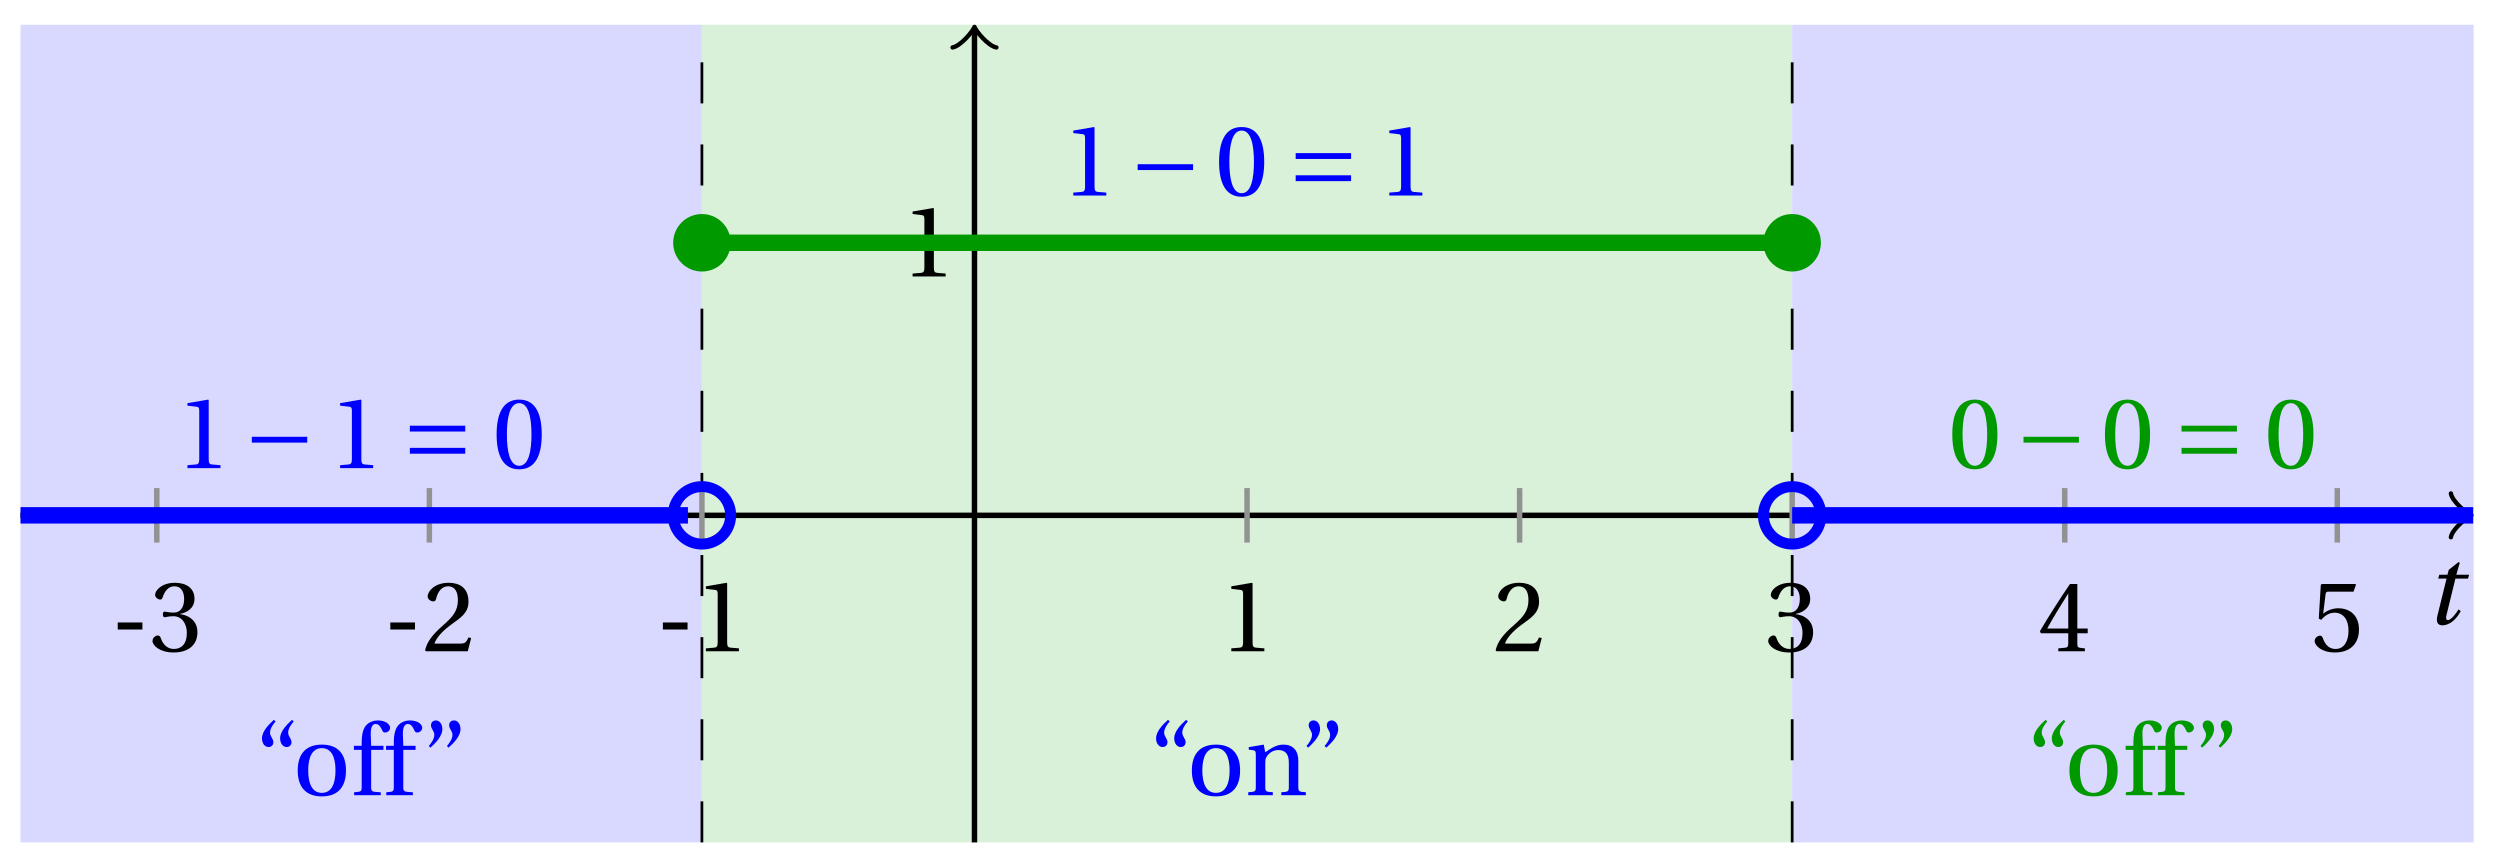 <svg xmlns="http://www.w3.org/2000/svg" xmlns:xlink="http://www.w3.org/1999/xlink" version="1.1" width="182" height="63" viewBox="0 0 182 63">
<defs>
<path id="font_1_1" d="M.428 .452 .439 .49H.312L.346 .609 .334 .616 .237 .539 .224 .49H.143L.132 .452H.215L.125 .086C.11 .029 .122-.012 .172-.012 .252-.012 .316 .054 .356 .129L.334 .146C.311 .107 .26 .04 .229 .04 .208 .04 .208 .063 .214 .088L.303 .452H.428Z"/>
<path id="font_2_1" d="M.074 .286V.216H.319V.286H.074Z"/>
<path id="font_2_5" d="M.13 .366C.13 .349 .135 .338 .148 .338 .16 .338 .187 .348 .235 .348 .32 .348 .368 .271 .368 .184 .368 .065 .309 .023 .238 .023 .172 .023 .129 .073 .11 .129 .104 .148 .094 .157 .08 .157 .062 .157 .027 .138 .027 .102 .027 .059 .096-.012 .237-.012 .382-.012 .473 .061 .473 .189 .473 .323 .358 .363 .303 .368V.372C.357 .381 .444 .421 .444 .52 .444 .631 .357 .68 .25 .68 .118 .68 .053 .604 .053 .561 .053 .53 .088 .513 .102 .513 .115 .513 .123 .52 .127 .533 .149 .601 .187 .645 .243 .645 .322 .645 .341 .575 .341 .519 .341 .459 .32 .384 .235 .384 .187 .384 .16 .394 .148 .394 .135 .394 .13 .384 .13 .366Z"/>
<path id="font_2_4" d="M.485 .132 .457 .137C.436 .083 .416 .076 .376 .076H.12C.136 .128 .195 .199 .288 .266 .384 .336 .458 .381 .458 .493 .458 .632 .366 .68 .261 .68 .124 .68 .053 .597 .053 .545 .053 .511 .091 .495 .108 .495 .126 .495 .133 .505 .137 .522 .153 .59 .192 .645 .254 .645 .331 .645 .353 .58 .353 .507 .353 .4 .299 .34 .212 .263 .089 .156 .046 .088 .027 .01L.037 0H.451L.485 .132Z"/>
<path id="font_2_3" d="M.437 0V.029L.353 .036C.332 .038 .32 .046 .32 .085V.674L.315 .68 .109 .645V.62L.202 .609C.219 .607 .226 .599 .226 .57V.085C.226 .066 .223 .054 .217 .047 .212 .04 .204 .037 .193 .036L.109 .029V0H.437Z"/>
<path id="font_2_6" d="M.3 .179V.077C.3 .043 .289 .037 .265 .035L.201 .029V0H.465V.029L.42 .034C.397 .037 .39 .043 .39 .077V.179H.493V.226H.39V.668H.317C.223 .53 .111 .356 .019 .2L.028 .179H.3M.091 .226C.151 .335 .221 .45 .298 .571H.3V.226H.091Z"/>
<path id="font_2_7" d="M.426 .592 .45 .66 .445 .668H.111L.101 .659 .081 .324 .105 .312C.147 .36 .188 .383 .242 .383 .306 .383 .376 .336 .376 .204 .376 .101 .334 .023 .247 .023 .177 .023 .141 .074 .121 .131 .116 .146 .107 .155 .093 .155 .073 .155 .04 .135 .04 .102 .04 .056 .11-.012 .24-.012 .405-.012 .48 .088 .48 .215 .48 .355 .392 .427 .273 .427 .218 .427 .159 .403 .127 .374L.125 .376 .148 .563C.151 .588 .158 .592 .177 .592H.426Z"/>
<path id="font_3_1" d="M.635 .253V.311H.085V.253H.635Z"/>
<path id="font_3_2" d="M.635 .143V.201H.085V.143H.635M.635 .363V.421H.085V.363H.635Z"/>
<path id="font_2_2" d="M.265 .645C.36 .645 .387 .497 .387 .334 .387 .171 .36 .023 .265 .023 .17 .023 .143 .171 .143 .334 .143 .497 .17 .645 .265 .645M.265 .68C.1 .68 .041 .534 .041 .334 .041 .134 .1-.012 .265-.012 .43-.012 .489 .134 .489 .334 .489 .534 .43 .68 .265 .68Z"/>
<path id="font_2_11" d="M.19 .748C.14 .702 .072 .635 .072 .564 .072 .51 .104 .477 .137 .478 .167 .478 .185 .499 .185 .526 .185 .562 .152 .583 .152 .62 .152 .658 .176 .696 .207 .732L.19 .748M.37 .748C.32 .702 .252 .635 .252 .564 .252 .51 .284 .477 .317 .478 .347 .478 .365 .499 .365 .526 .365 .562 .332 .583 .332 .62 .332 .658 .356 .696 .387 .732L.37 .748Z"/>
<path id="font_2_10" d="M.288 .502C.128 .502 .049 .407 .049 .245 .049 .083 .128-.012 .288-.012 .45-.012 .528 .083 .528 .245 .528 .407 .45 .502 .288 .502M.153 .245C.153 .383 .197 .467 .288 .467 .381 .467 .424 .383 .424 .245 .424 .107 .381 .023 .288 .023 .197 .023 .153 .107 .153 .245Z"/>
<path id="font_2_8" d="M.201 .45H.323V.49H.201L.197 .602C.194 .697 .229 .707 .245 .707 .266 .707 .288 .697 .313 .639 .318 .629 .325 .622 .34 .622 .36 .622 .389 .639 .389 .669 .389 .702 .347 .742 .267 .742 .212 .742 .165 .717 .14 .679 .117 .644 .107 .591 .107 .525V.49H.03V.45H.107V.087C.107 .036 .104 .034 .032 .029V0H.296V.029C.205 .033 .201 .035 .201 .086V.45Z"/>
<path id="font_2_12" d="M.089 .472C.139 .518 .207 .585 .207 .656 .207 .71 .175 .743 .142 .742 .112 .742 .094 .721 .094 .694 .094 .658 .127 .637 .127 .6 .127 .562 .103 .524 .072 .488L.089 .472M.269 .472C.319 .518 .387 .585 .387 .656 .387 .71 .355 .743 .322 .742 .292 .742 .274 .721 .274 .694 .274 .658 .307 .637 .307 .6 .307 .562 .283 .524 .252 .488L.269 .472Z"/>
<path id="font_2_9" d="M.529 .343C.529 .444 .474 .502 .382 .502 .308 .502 .262 .466 .2 .426L.186 .502 .037 .477V.452L.075 .447C.101 .443 .107 .438 .107 .402V.087C.107 .036 .104 .034 .032 .029V0H.276V.029C.205 .034 .201 .036 .201 .087V.321C.201 .346 .203 .36 .211 .376 .232 .415 .277 .448 .33 .448 .398 .448 .435 .41 .435 .323V.087C.435 .036 .432 .034 .36 .029V0H.604V.029C.533 .034 .529 .036 .529 .087V.343Z"/>
</defs>
<path transform="matrix(1,0,0,-1,70.942,37.517)" d="M-69.449-23.811V35.717H-19.843V-23.811ZM-19.843 35.717" fill="#d9d9ff"/>
<path transform="matrix(1,0,0,-1,70.942,37.517)" d="M-19.843-23.811V35.717H59.528V-23.811ZM59.528 35.717" fill="#d9f0d9"/>
<path transform="matrix(1,0,0,-1,70.942,37.517)" d="M59.528-23.811V35.717H109.135V-23.811ZM109.135 35.717" fill="#d9d9ff"/>
<path transform="matrix(1,0,0,-1,70.942,37.517)" stroke-width=".199" stroke-linecap="butt" stroke-dasharray="2.989,2.989" stroke-miterlimit="10" stroke-linejoin="miter" fill="none" stroke="#000000" d="M59.528-23.811V35.717"/>
<path transform="matrix(1,0,0,-1,70.942,37.517)" stroke-width=".199" stroke-linecap="butt" stroke-dasharray="2.989,2.989" stroke-miterlimit="10" stroke-linejoin="miter" fill="none" stroke="#000000" d="M-19.843-23.811V35.717"/>
<path transform="matrix(1,0,0,-1,70.942,37.517)" stroke-width=".399" stroke-linecap="butt" stroke-miterlimit="10" stroke-linejoin="miter" fill="none" stroke="#000000" d="M-69.449 0H108.676"/>
<path transform="matrix(1,0,0,-1,179.62,37.517)" stroke-width=".319" stroke-linecap="round" stroke-linejoin="round" fill="none" stroke="#000000" d="M-1.196 1.594C-1.096 .996 0 .1 .299 0 0-.1-1.096-.996-1.196-1.594"/>
<path transform="matrix(1,0,0,-1,70.942,37.517)" stroke-width=".399" stroke-linecap="butt" stroke-miterlimit="10" stroke-linejoin="miter" fill="none" stroke="#000000" d="M0-23.811V35.259"/>
<path transform="matrix(0,-1,-1,-0,70.942,2.257)" stroke-width=".319" stroke-linecap="round" stroke-linejoin="round" fill="none" stroke="#000000" d="M-1.196 1.594C-1.096 .996 0 .1 .299 0 0-.1-1.096-.996-1.196-1.594"/>
<use data-text="t" xlink:href="#font_1_1" transform="matrix(7.333,0,0,-7.333,176.532,45.435)"/>
<path transform="matrix(1,0,0,-1,70.942,37.517)" stroke-width=".399" stroke-linecap="butt" stroke-miterlimit="10" stroke-linejoin="miter" fill="none" stroke="#929292" d="M-59.528 1.984V-1.984"/>
<use data-text="-" xlink:href="#font_2_1" transform="matrix(7.333,0,0,-7.333,8.029,47.413)"/>
<use data-text="3" xlink:href="#font_2_5" transform="matrix(7.333,0,0,-7.333,10.904,47.413)"/>
<path transform="matrix(1,0,0,-1,70.942,37.517)" stroke-width=".399" stroke-linecap="butt" stroke-miterlimit="10" stroke-linejoin="miter" fill="none" stroke="#929292" d="M-39.685 1.984V-1.984"/>
<use data-text="-" xlink:href="#font_2_1" transform="matrix(7.333,0,0,-7.333,27.872,47.413)"/>
<use data-text="2" xlink:href="#font_2_4" transform="matrix(7.333,0,0,-7.333,30.746,47.413)"/>
<path transform="matrix(1,0,0,-1,70.942,37.517)" stroke-width=".399" stroke-linecap="butt" stroke-miterlimit="10" stroke-linejoin="miter" fill="none" stroke="#929292" d="M-19.843 1.984V-1.984"/>
<use data-text="-" xlink:href="#font_2_1" transform="matrix(7.333,0,0,-7.333,47.715,47.413)"/>
<use data-text="1" xlink:href="#font_2_3" transform="matrix(7.333,0,0,-7.333,50.59,47.413)"/>
<path transform="matrix(1,0,0,-1,70.942,37.517)" stroke-width=".399" stroke-linecap="butt" stroke-miterlimit="10" stroke-linejoin="miter" fill="none" stroke="#929292" d="M19.843 1.984V-1.984"/>
<use data-text="1" xlink:href="#font_2_3" transform="matrix(7.333,0,0,-7.333,88.84,47.413)"/>
<path transform="matrix(1,0,0,-1,70.942,37.517)" stroke-width=".399" stroke-linecap="butt" stroke-miterlimit="10" stroke-linejoin="miter" fill="none" stroke="#929292" d="M39.685 1.984V-1.984"/>
<use data-text="2" xlink:href="#font_2_4" transform="matrix(7.333,0,0,-7.333,108.683,47.413)"/>
<path transform="matrix(1,0,0,-1,70.942,37.517)" stroke-width=".399" stroke-linecap="butt" stroke-miterlimit="10" stroke-linejoin="miter" fill="none" stroke="#929292" d="M59.528 1.984V-1.984"/>
<use data-text="3" xlink:href="#font_2_5" transform="matrix(7.333,0,0,-7.333,128.526,47.413)"/>
<path transform="matrix(1,0,0,-1,70.942,37.517)" stroke-width=".399" stroke-linecap="butt" stroke-miterlimit="10" stroke-linejoin="miter" fill="none" stroke="#929292" d="M79.371 1.984V-1.984"/>
<use data-text="4" xlink:href="#font_2_6" transform="matrix(7.333,0,0,-7.333,148.369,47.413)"/>
<path transform="matrix(1,0,0,-1,70.942,37.517)" stroke-width=".399" stroke-linecap="butt" stroke-miterlimit="10" stroke-linejoin="miter" fill="none" stroke="#929292" d="M99.213 1.984V-1.984"/>
<use data-text="5" xlink:href="#font_2_7" transform="matrix(7.333,0,0,-7.333,168.213,47.413)"/>
<path transform="matrix(1,0,0,-1,70.942,37.517)" stroke-width=".399" stroke-linecap="butt" stroke-miterlimit="10" stroke-linejoin="miter" fill="none" stroke="#929292" d="M1.984 19.843H-1.984"/>
<use data-text="1" xlink:href="#font_2_3" transform="matrix(7.333,0,0,-7.333,65.638,20.128)"/>
<path transform="matrix(1,0,0,-1,70.942,37.517)" stroke-width="1.196" stroke-linecap="butt" stroke-miterlimit="10" stroke-linejoin="miter" fill="none" stroke="#0000ff" d="M-69.449 0H-68.959-68.468-67.977-67.486-66.995-66.505-66.014-65.523-65.032-64.541-64.051-63.56-63.069-62.578-62.087-61.597-61.106-60.615-60.124-59.633-59.143-58.652-58.161-57.67-57.179-56.689-56.198-55.707-55.216-54.725-54.235-53.744-53.253-52.762-52.271-51.781-51.29-50.799-50.308-49.817-49.327-48.836-48.345-47.854-47.363-46.873-46.382-45.891-45.4-44.909-44.419-43.928-43.437-42.946-42.455-41.965-41.474-40.983-40.492-40.001-39.511-39.02-38.529-38.038-37.547-37.057-36.566-36.075-35.584-35.093-34.603-34.112-33.621-33.13-32.639-32.149-31.658-31.167-30.676-30.185-29.695-29.204-28.713-28.222-27.731-27.241-26.75-26.259-25.768-25.277-24.787-24.296-23.805-23.314-22.823-22.333-21.842-21.351-20.86"/>
<path transform="matrix(1,0,0,-1,70.942,37.517)" stroke-width="1.196" stroke-linecap="butt" stroke-miterlimit="10" stroke-linejoin="miter" fill="none" stroke="#009900" d="M-19.843 19.843H-19.051-18.26-17.468-16.677-15.885-15.094-14.302-13.511-12.72-11.928-11.137-10.345-9.554-8.762-7.971-7.179-6.388-5.596-4.805-4.014-3.222-2.431-1.639-.848-.056 .735 1.527 2.318 3.109 3.901 4.692 5.484 6.275 7.067 7.858 8.65 9.441 10.233 11.024 11.815 12.607 13.398 14.19 14.981 15.773 16.564 17.356 18.147 18.939 19.73 20.521 21.313 22.104 22.896 23.687 24.479 25.27 26.062 26.853 27.645 28.436 29.227 30.019 30.81 31.602 32.393 33.185 33.976 34.768 35.559 36.351 37.142 37.933 38.725 39.516 40.308 41.099 41.891 42.682 43.474 44.265 45.057 45.848 46.639 47.431 48.222 49.014 49.805 50.597 51.388 52.18 52.971 53.763 54.554 55.345 56.137 56.928 57.72 58.511"/>
<path transform="matrix(1,0,0,-1,70.942,37.517)" stroke-width="1.196" stroke-linecap="butt" stroke-miterlimit="10" stroke-linejoin="miter" fill="none" stroke="#0000ff" d="M59.528 0H60.029 60.53 61.03 61.531 62.032 62.533 63.034 63.534 64.035 64.536 65.037 65.538 66.038 66.539 67.04 67.541 68.041 68.542 69.043 69.544 70.045 70.545 71.046 71.547 72.048 72.549 73.049 73.55 74.051 74.552 75.052 75.553 76.054 76.555 77.056 77.556 78.057 78.558 79.059 79.56 80.06 80.561 81.062 81.563 82.064 82.564 83.065 83.566 84.067 84.568 85.068 85.569 86.07 86.571 87.072 87.572 88.073 88.574 89.075 89.575 90.076 90.577 91.078 91.579 92.079 92.58 93.081 93.582 94.083 94.583 95.084 95.585 96.086 96.586 97.087 97.588 98.089 98.59 99.09 99.591 100.092 100.593 101.094 101.594 102.095 102.596 103.097 103.598 104.098 104.599 105.1 105.601 106.102 106.602 107.103 107.604 108.105 108.605 109.106"/>
<path transform="matrix(1,0,0,-1,70.942,37.517)" stroke-width=".797" stroke-linecap="butt" stroke-miterlimit="10" stroke-linejoin="miter" fill="none" stroke="#0000ff" d="M-17.75 0C-17.75 1.155-18.687 2.092-19.843 2.092-20.998 2.092-21.935 1.155-21.935 0-21.935-1.155-20.998-2.092-19.843-2.092-18.687-2.092-17.75-1.155-17.75 0ZM-19.843 0"/>
<path transform="matrix(1,0,0,-1,70.942,37.517)" d="M-17.75 19.843C-17.75 20.998-18.687 21.935-19.843 21.935-20.998 21.935-21.935 20.998-21.935 19.843-21.935 18.687-20.998 17.75-19.843 17.75-18.687 17.75-17.75 18.687-17.75 19.843ZM-19.843 19.843" fill="#009900"/>
<path transform="matrix(1,0,0,-1,70.942,37.517)" stroke-width=".797" stroke-linecap="butt" stroke-miterlimit="10" stroke-linejoin="miter" fill="none" stroke="#0000ff" d="M61.62 0C61.62 1.155 60.684 2.092 59.528 2.092 58.373 2.092 57.436 1.155 57.436 0 57.436-1.155 58.373-2.092 59.528-2.092 60.684-2.092 61.62-1.155 61.62 0ZM59.528 0"/>
<path transform="matrix(1,0,0,-1,70.942,37.517)" d="M61.62 19.843C61.62 20.998 60.684 21.935 59.528 21.935 58.373 21.935 57.436 20.998 57.436 19.843 57.436 18.687 58.373 17.75 59.528 17.75 60.684 17.75 61.62 18.687 61.62 19.843ZM59.528 19.843" fill="#009900"/>
<use data-text="1" xlink:href="#font_2_3" transform="matrix(7.333,0,0,-7.333,12.847,34.078)" fill="#0000ff"/>
<use data-text="&#x2212;" xlink:href="#font_3_1" transform="matrix(7.333,0,0,-7.333,17.71,34.078)" fill="#0000ff"/>
<use data-text="1" xlink:href="#font_2_3" transform="matrix(7.333,0,0,-7.333,23.96,34.078)" fill="#0000ff"/>
<use data-text="=" xlink:href="#font_3_2" transform="matrix(7.333,0,0,-7.333,29.213,34.078)" fill="#0000ff"/>
<use data-text="0" xlink:href="#font_2_2" transform="matrix(7.333,0,0,-7.333,35.853,34.078)" fill="#0000ff"/>
<use data-text="1" xlink:href="#font_2_3" transform="matrix(7.333,0,0,-7.333,77.336,14.235)" fill="#0000ff"/>
<use data-text="&#x2212;" xlink:href="#font_3_1" transform="matrix(7.333,0,0,-7.333,82.199,14.235)" fill="#0000ff"/>
<use data-text="0" xlink:href="#font_2_2" transform="matrix(7.333,0,0,-7.333,88.449,14.235)" fill="#0000ff"/>
<use data-text="=" xlink:href="#font_3_2" transform="matrix(7.333,0,0,-7.333,93.702,14.235)" fill="#0000ff"/>
<use data-text="1" xlink:href="#font_2_3" transform="matrix(7.333,0,0,-7.333,100.342,14.235)" fill="#0000ff"/>
<use data-text="0" xlink:href="#font_2_2" transform="matrix(7.333,0,0,-7.333,141.826,34.078)" fill="#009900"/>
<use data-text="&#x2212;" xlink:href="#font_3_1" transform="matrix(7.333,0,0,-7.333,146.689,34.078)" fill="#009900"/>
<use data-text="0" xlink:href="#font_2_2" transform="matrix(7.333,0,0,-7.333,152.939,34.078)" fill="#009900"/>
<use data-text="=" xlink:href="#font_3_2" transform="matrix(7.333,0,0,-7.333,158.192,34.078)" fill="#009900"/>
<use data-text="0" xlink:href="#font_2_2" transform="matrix(7.333,0,0,-7.333,164.833,34.078)" fill="#009900"/>
<use data-text="&#x201c;" xlink:href="#font_2_11" transform="matrix(7.333,0,0,-7.333,18.544,57.889)" fill="#0000ff"/>
<use data-text="o" xlink:href="#font_2_10" transform="matrix(7.333,0,0,-7.333,21.315,57.889)" fill="#0000ff"/>
<use data-text="f" xlink:href="#font_2_8" transform="matrix(7.333,0,0,-7.333,25.546,57.889)" fill="#0000ff"/>
<use data-text="f" xlink:href="#font_2_8" transform="matrix(7.333,0,0,-7.333,27.885,57.889)" fill="#0000ff"/>
<use data-text="&#x201d;" xlink:href="#font_2_12" transform="matrix(7.333,0,0,-7.333,30.687,57.889)" fill="#0000ff"/>
<use data-text="&#x201c;" xlink:href="#font_2_11" transform="matrix(7.333,0,0,-7.333,83.635,57.889)" fill="#0000ff"/>
<use data-text="o" xlink:href="#font_2_10" transform="matrix(7.333,0,0,-7.333,86.407,57.889)" fill="#0000ff"/>
<use data-text="n" xlink:href="#font_2_9" transform="matrix(7.333,0,0,-7.333,90.638,57.889)" fill="#0000ff"/>
<use data-text="&#x201d;" xlink:href="#font_2_12" transform="matrix(7.333,0,0,-7.333,94.583,57.889)" fill="#0000ff"/>
<use data-text="&#x201c;" xlink:href="#font_2_11" transform="matrix(7.333,0,0,-7.333,147.523,57.889)" fill="#009900"/>
<use data-text="o" xlink:href="#font_2_10" transform="matrix(7.333,0,0,-7.333,150.295,57.889)" fill="#009900"/>
<use data-text="f" xlink:href="#font_2_8" transform="matrix(7.333,0,0,-7.333,154.526,57.889)" fill="#009900"/>
<use data-text="f" xlink:href="#font_2_8" transform="matrix(7.333,0,0,-7.333,156.865,57.889)" fill="#009900"/>
<use data-text="&#x201d;" xlink:href="#font_2_12" transform="matrix(7.333,0,0,-7.333,159.666,57.889)" fill="#009900"/>
</svg>
